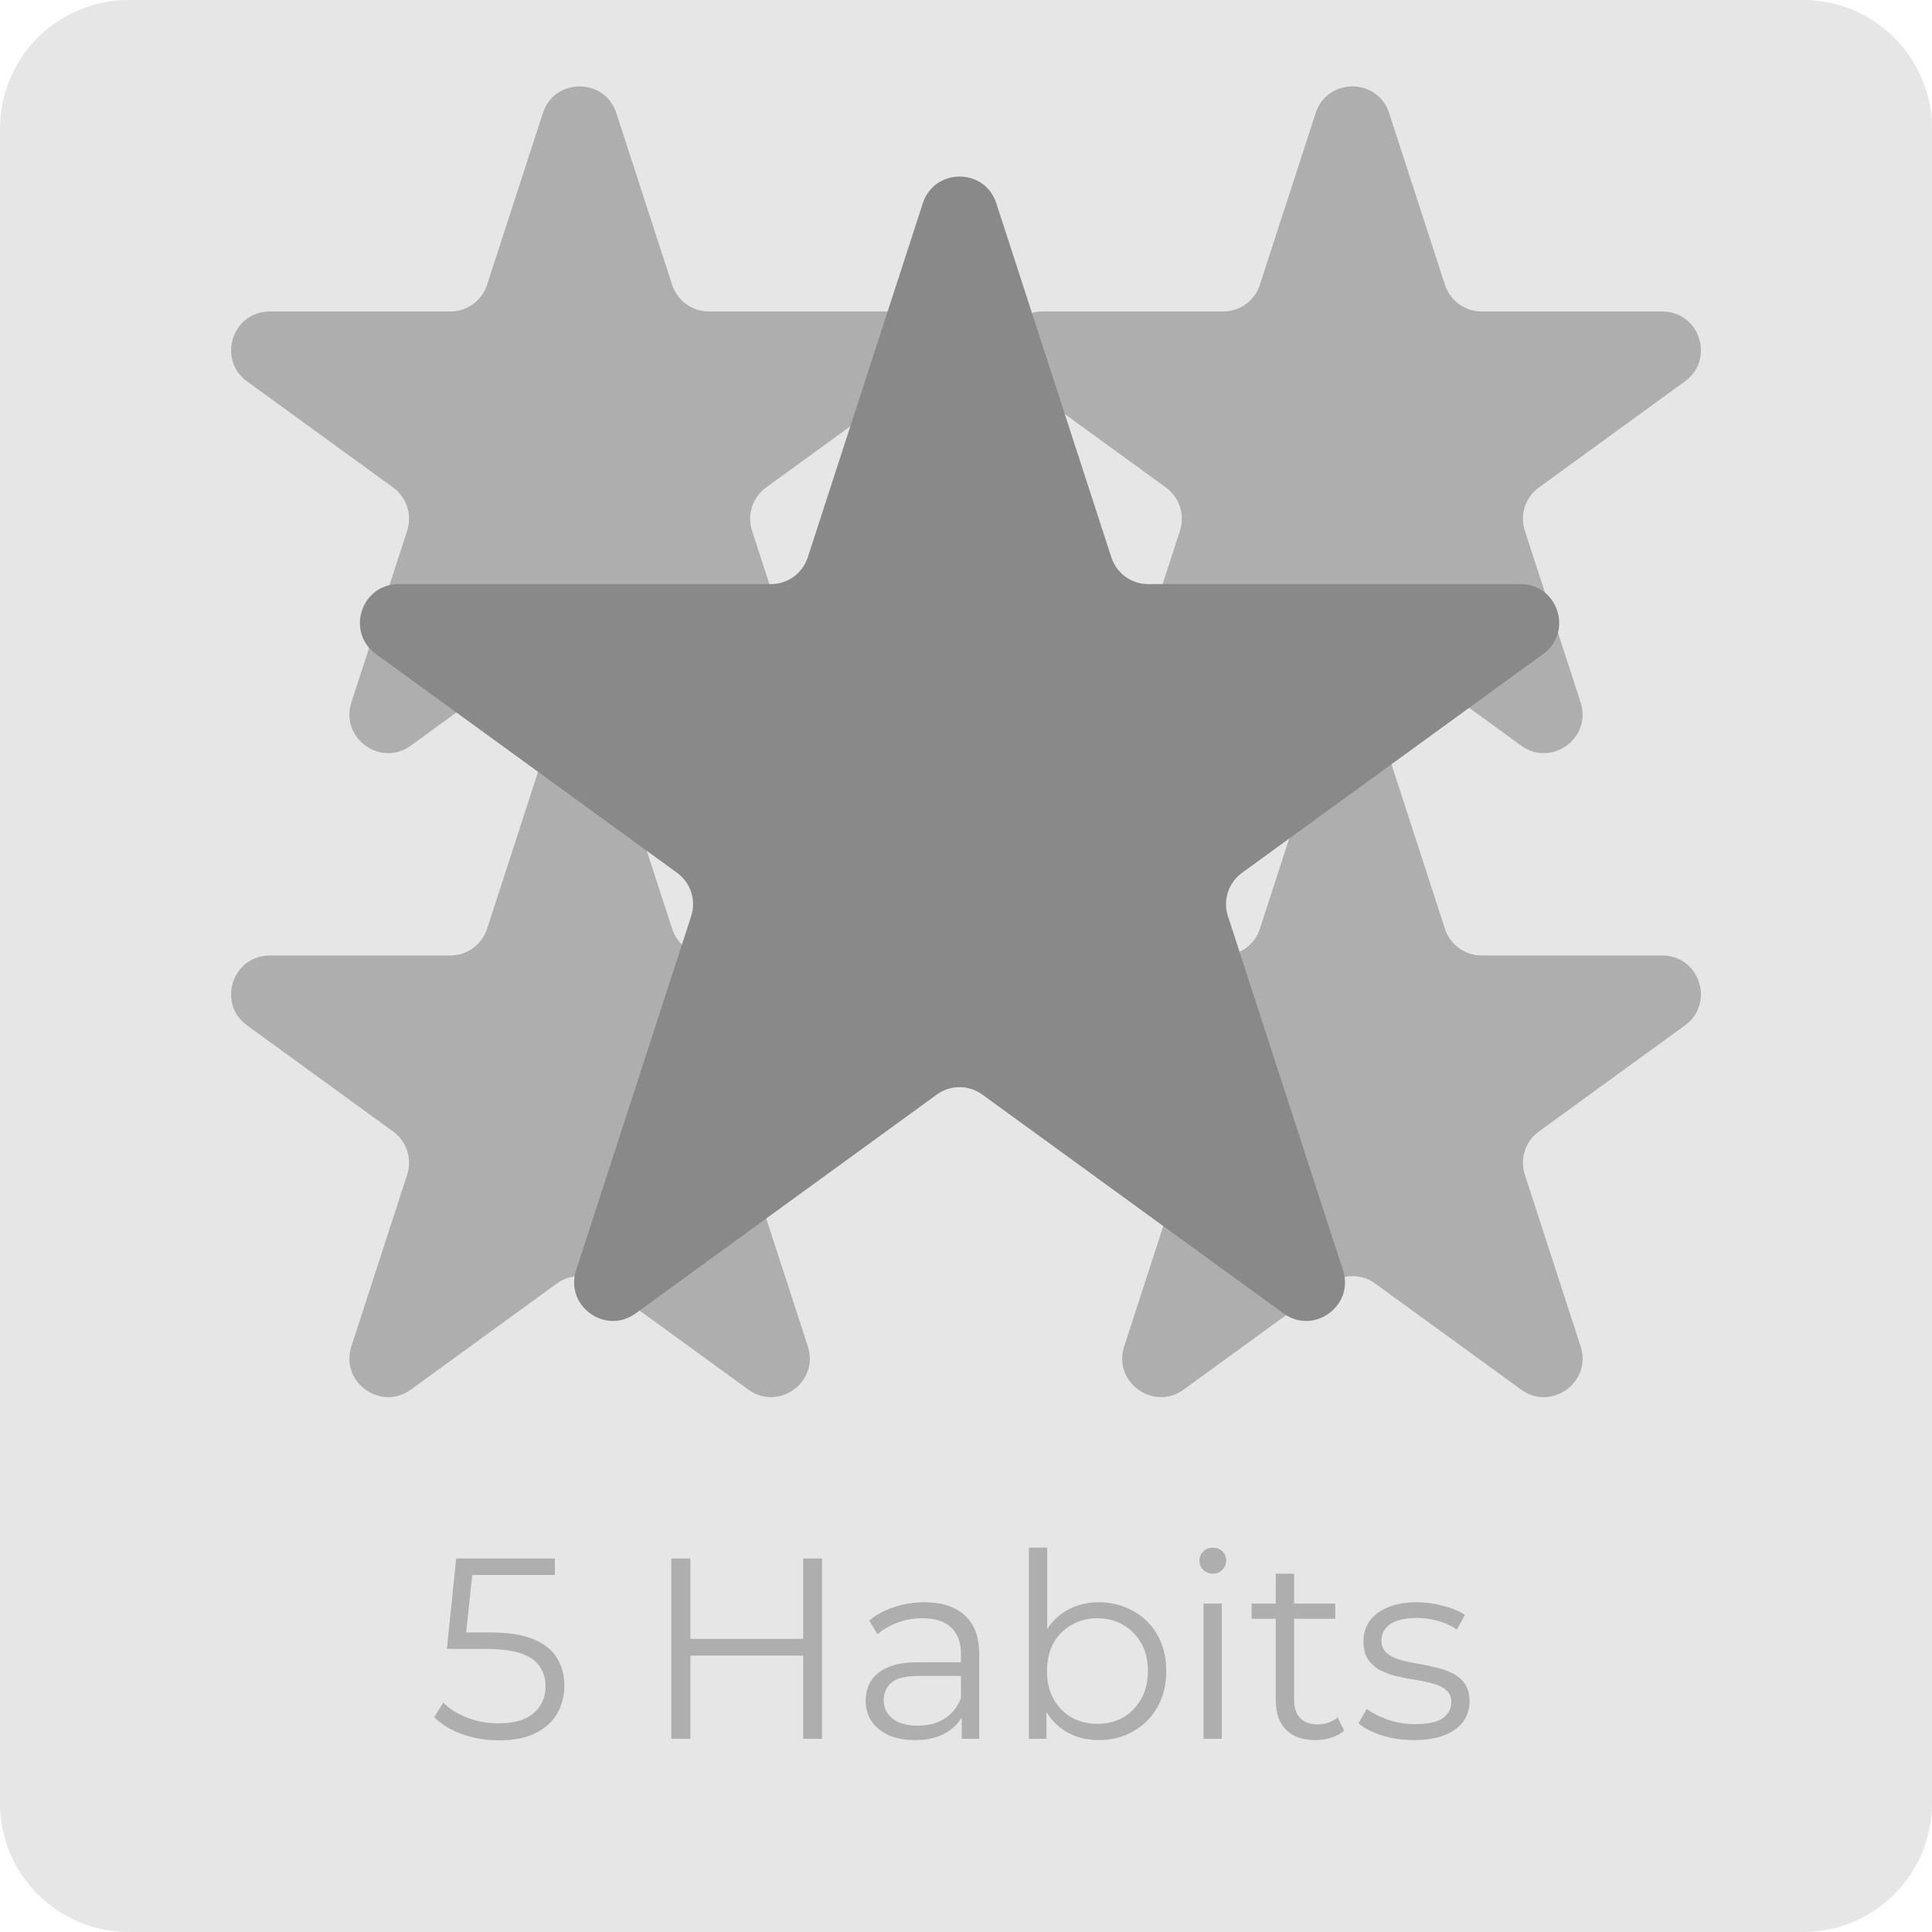 <svg width="150" height="150" viewBox="0 0 150 150" fill="none" xmlns="http://www.w3.org/2000/svg">
<path d="M0 10C0 4.477 4.477 0 10 0H140C145.523 0 150 4.477 150 10V140C150 145.523 145.523 150 140 150H10C4.477 150 0 145.523 0 140V10Z" fill="#E6E6E6"/>
<path d="M102.147 8.781C103.045 6.017 106.955 6.017 107.853 8.781L112.184 22.111C112.586 23.348 113.738 24.184 115.038 24.184L129.054 24.184C131.96 24.184 133.168 27.903 130.817 29.611L119.478 37.85C118.426 38.614 117.986 39.968 118.388 41.204L122.719 54.535C123.617 57.298 120.454 59.597 118.103 57.889L106.763 49.65C105.712 48.886 104.288 48.886 103.237 49.65L91.897 57.889C89.546 59.597 86.383 57.298 87.281 54.534L91.612 41.204C92.014 39.968 91.574 38.614 90.522 37.85L79.183 29.611C76.832 27.903 78.04 24.184 80.946 24.184L94.962 24.184C96.262 24.184 97.414 23.348 97.816 22.111L102.147 8.781Z" fill="#AEAEAE"/>
<path d="M102.147 58.781C103.045 56.017 106.955 56.017 107.853 58.781L112.184 72.112C112.586 73.347 113.738 74.184 115.038 74.184L129.054 74.184C131.96 74.184 133.168 77.903 130.817 79.612L119.478 87.85C118.426 88.614 117.986 89.968 118.388 91.204L122.719 104.534C123.617 107.298 120.454 109.597 118.103 107.889L106.763 99.65C105.712 98.886 104.288 98.886 103.237 99.65L91.897 107.889C89.546 109.597 86.383 107.298 87.281 104.534L91.612 91.204C92.014 89.968 91.574 88.614 90.522 87.85L79.183 79.612C76.832 77.903 78.04 74.184 80.946 74.184L94.962 74.184C96.262 74.184 97.414 73.347 97.816 72.112L102.147 58.781Z" fill="#AEAEAE"/>
<path d="M42.147 8.781C43.045 6.017 46.955 6.017 47.853 8.781L52.184 22.111C52.586 23.348 53.738 24.184 55.038 24.184L69.054 24.184C71.96 24.184 73.168 27.903 70.817 29.611L59.478 37.85C58.426 38.614 57.986 39.968 58.388 41.204L62.719 54.535C63.617 57.298 60.454 59.597 58.103 57.889L46.763 49.65C45.712 48.886 44.288 48.886 43.237 49.65L31.897 57.889C29.546 59.597 26.383 57.298 27.281 54.534L31.612 41.204C32.014 39.968 31.574 38.614 30.522 37.85L19.183 29.611C16.832 27.903 18.04 24.184 20.946 24.184L34.962 24.184C36.262 24.184 37.414 23.348 37.816 22.111L42.147 8.781Z" fill="#AEAEAE"/>
<path d="M42.147 58.781C43.045 56.017 46.955 56.017 47.853 58.781L52.184 72.112C52.586 73.347 53.738 74.184 55.038 74.184L69.054 74.184C71.96 74.184 73.168 77.903 70.817 79.612L59.478 87.85C58.426 88.614 57.986 89.968 58.388 91.204L62.719 104.534C63.617 107.298 60.454 109.597 58.103 107.889L46.763 99.65C45.712 98.886 44.288 98.886 43.237 99.65L31.897 107.889C29.546 109.597 26.383 107.298 27.281 104.534L31.612 91.204C32.014 89.968 31.574 88.614 30.522 87.85L19.183 79.612C16.832 77.903 18.04 74.184 20.946 74.184L34.962 74.184C36.262 74.184 37.414 73.347 37.816 72.112L42.147 58.781Z" fill="#AEAEAE"/>
<path d="M71.647 15.781C72.545 13.017 76.455 13.017 77.353 15.781L86.287 43.277C86.689 44.513 87.841 45.35 89.14 45.35H118.051C120.957 45.35 122.165 49.068 119.814 50.777L96.425 67.77C95.374 68.534 94.933 69.888 95.335 71.124L104.269 98.619C105.167 101.383 102.004 103.682 99.652 101.973L76.263 84.98C75.212 84.216 73.788 84.216 72.737 84.98L49.348 101.973C46.996 103.682 43.833 101.383 44.731 98.619L53.665 71.124C54.066 69.888 53.627 68.534 52.575 67.77L29.186 50.777C26.835 49.068 28.043 45.35 30.949 45.35H59.86C61.16 45.35 62.311 44.513 62.713 43.277L71.647 15.781Z" fill="#898989"/>
<path d="M38.737 135.12C37.737 135.12 36.784 134.96 35.877 134.64C34.971 134.307 34.251 133.867 33.717 133.32L34.417 132.18C34.857 132.647 35.457 133.033 36.217 133.34C36.991 133.647 37.824 133.8 38.717 133.8C39.904 133.8 40.804 133.54 41.417 133.02C42.044 132.487 42.357 131.793 42.357 130.94C42.357 130.34 42.211 129.827 41.917 129.4C41.637 128.96 41.157 128.62 40.477 128.38C39.797 128.14 38.864 128.02 37.677 128.02H34.697L35.417 121H43.077V122.28H35.997L36.737 121.58L36.117 127.46L35.377 126.74H37.997C39.411 126.74 40.544 126.913 41.397 127.26C42.251 127.607 42.864 128.093 43.237 128.72C43.624 129.333 43.817 130.053 43.817 130.88C43.817 131.667 43.631 132.387 43.257 133.04C42.884 133.68 42.324 134.187 41.577 134.56C40.831 134.933 39.884 135.12 38.737 135.12ZM62.36 121H63.82V135H62.36V121ZM53.6 135H52.12V121H53.6V135ZM62.5 128.54H53.44V127.24H62.5V128.54ZM74.669 135V132.68L74.609 132.3V128.42C74.609 127.527 74.356 126.84 73.849 126.36C73.356 125.88 72.616 125.64 71.629 125.64C70.949 125.64 70.303 125.753 69.689 125.98C69.076 126.207 68.556 126.507 68.129 126.88L67.489 125.82C68.023 125.367 68.663 125.02 69.409 124.78C70.156 124.527 70.943 124.4 71.769 124.4C73.129 124.4 74.176 124.74 74.909 125.42C75.656 126.087 76.029 127.107 76.029 128.48V135H74.669ZM71.049 135.1C70.263 135.1 69.576 134.973 68.989 134.72C68.416 134.453 67.976 134.093 67.669 133.64C67.363 133.173 67.209 132.64 67.209 132.04C67.209 131.493 67.336 131 67.589 130.56C67.856 130.107 68.283 129.747 68.869 129.48C69.469 129.2 70.269 129.06 71.269 129.06H74.889V130.12H71.309C70.296 130.12 69.589 130.3 69.189 130.66C68.803 131.02 68.609 131.467 68.609 132C68.609 132.6 68.843 133.08 69.309 133.44C69.776 133.8 70.429 133.98 71.269 133.98C72.069 133.98 72.756 133.8 73.329 133.44C73.916 133.067 74.343 132.533 74.609 131.84L74.929 132.82C74.663 133.513 74.196 134.067 73.529 134.48C72.876 134.893 72.049 135.1 71.049 135.1ZM85.306 135.1C84.386 135.1 83.56 134.893 82.826 134.48C82.093 134.053 81.513 133.44 81.086 132.64C80.66 131.84 80.446 130.873 80.446 129.74C80.446 128.593 80.66 127.627 81.086 126.84C81.526 126.04 82.113 125.433 82.846 125.02C83.58 124.607 84.4 124.4 85.306 124.4C86.306 124.4 87.2 124.627 87.986 125.08C88.786 125.52 89.413 126.14 89.866 126.94C90.32 127.74 90.546 128.673 90.546 129.74C90.546 130.793 90.32 131.727 89.866 132.54C89.413 133.34 88.786 133.967 87.986 134.42C87.2 134.873 86.306 135.1 85.306 135.1ZM79.886 135V120.16H81.306V127.6L81.106 129.72L81.246 131.84V135H79.886ZM85.206 133.84C85.953 133.84 86.62 133.673 87.206 133.34C87.793 132.993 88.26 132.513 88.606 131.9C88.953 131.273 89.126 130.553 89.126 129.74C89.126 128.913 88.953 128.193 88.606 127.58C88.26 126.967 87.793 126.493 87.206 126.16C86.62 125.813 85.953 125.64 85.206 125.64C84.46 125.64 83.786 125.813 83.186 126.16C82.6 126.493 82.133 126.967 81.786 127.58C81.453 128.193 81.286 128.913 81.286 129.74C81.286 130.553 81.453 131.273 81.786 131.9C82.133 132.513 82.6 132.993 83.186 133.34C83.786 133.673 84.46 133.84 85.206 133.84ZM93.441 135V124.5H94.861V135H93.441ZM94.161 122.18C93.868 122.18 93.621 122.08 93.421 121.88C93.221 121.68 93.121 121.44 93.121 121.16C93.121 120.88 93.221 120.647 93.421 120.46C93.621 120.26 93.868 120.16 94.161 120.16C94.454 120.16 94.701 120.253 94.901 120.44C95.101 120.627 95.201 120.86 95.201 121.14C95.201 121.433 95.101 121.68 94.901 121.88C94.714 122.08 94.468 122.18 94.161 122.18ZM102.132 135.1C101.145 135.1 100.385 134.833 99.852 134.3C99.319 133.767 99.052 133.013 99.052 132.04V122.18H100.472V131.96C100.472 132.573 100.625 133.047 100.932 133.38C101.252 133.713 101.705 133.88 102.292 133.88C102.919 133.88 103.439 133.7 103.852 133.34L104.352 134.36C104.072 134.613 103.732 134.8 103.332 134.92C102.945 135.04 102.545 135.1 102.132 135.1ZM97.172 125.68V124.5H103.672V125.68H97.172ZM109.757 135.1C108.89 135.1 108.07 134.98 107.297 134.74C106.524 134.487 105.917 134.173 105.477 133.8L106.117 132.68C106.544 133 107.09 133.28 107.757 133.52C108.424 133.747 109.124 133.86 109.857 133.86C110.857 133.86 111.577 133.707 112.017 133.4C112.457 133.08 112.677 132.66 112.677 132.14C112.677 131.753 112.55 131.453 112.297 131.24C112.057 131.013 111.737 130.847 111.337 130.74C110.937 130.62 110.49 130.52 109.997 130.44C109.504 130.36 109.01 130.267 108.517 130.16C108.037 130.053 107.597 129.9 107.197 129.7C106.797 129.487 106.47 129.2 106.217 128.84C105.977 128.48 105.857 128 105.857 127.4C105.857 126.827 106.017 126.313 106.337 125.86C106.657 125.407 107.124 125.053 107.737 124.8C108.364 124.533 109.124 124.4 110.017 124.4C110.697 124.4 111.377 124.493 112.057 124.68C112.737 124.853 113.297 125.087 113.737 125.38L113.117 126.52C112.65 126.2 112.15 125.973 111.617 125.84C111.084 125.693 110.55 125.62 110.017 125.62C109.07 125.62 108.37 125.787 107.917 126.12C107.477 126.44 107.257 126.853 107.257 127.36C107.257 127.76 107.377 128.073 107.617 128.3C107.87 128.527 108.197 128.707 108.597 128.84C109.01 128.96 109.457 129.06 109.937 129.14C110.43 129.22 110.917 129.32 111.397 129.44C111.89 129.547 112.337 129.7 112.737 129.9C113.15 130.087 113.477 130.36 113.717 130.72C113.97 131.067 114.097 131.527 114.097 132.1C114.097 132.713 113.924 133.247 113.577 133.7C113.244 134.14 112.75 134.487 112.097 134.74C111.457 134.98 110.677 135.1 109.757 135.1Z" fill="#AEAEAE"/>
</svg>
